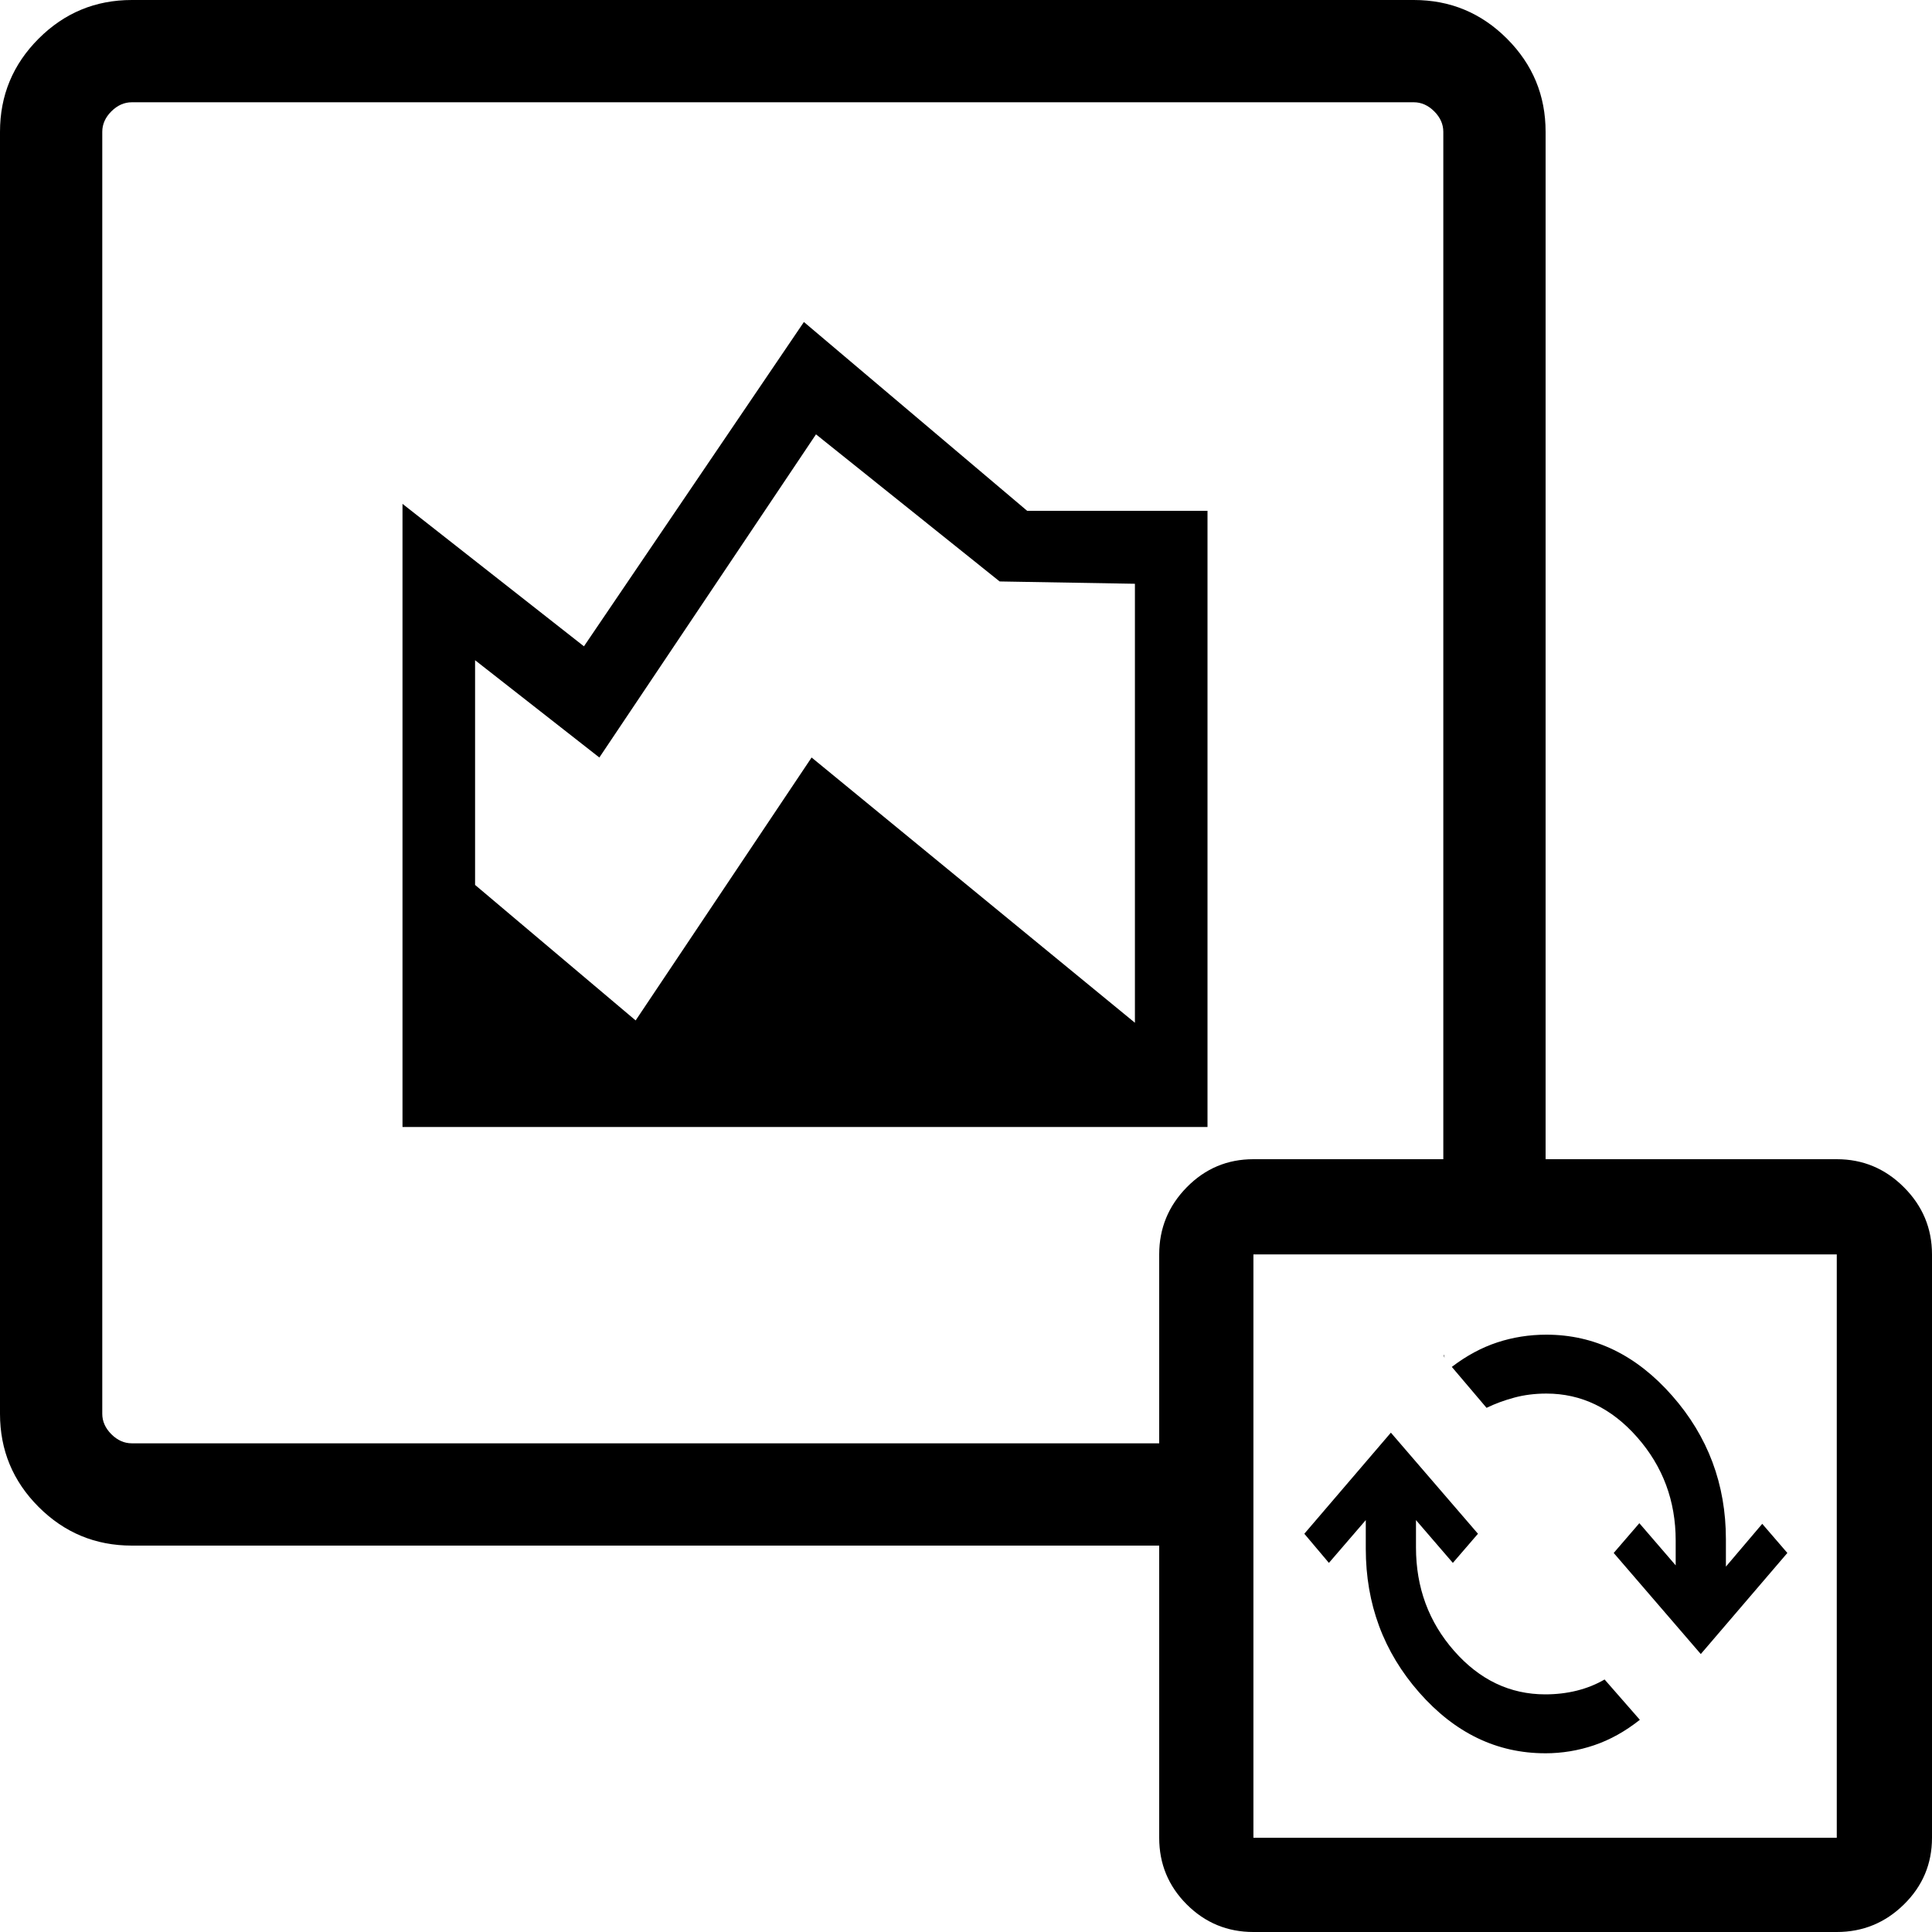 <?xml version="1.0" encoding="UTF-8" standalone="no"?>

<svg width="14mm" height="14mm" viewBox="0 0 120 120" version="1.1" id="svg1708" xml:space="preserve"
    xmlns="http://www.w3.org/2000/svg" xmlns:svg="http://www.w3.org/2000/svg">
    <defs id="defs1705">
        <clipPath clipPathUnits="userSpaceOnUse" id="clipPath1541">
            <path id="path1543" style="fill:#ff0000;fill-opacity:1;fill-rule:nonzero;stroke:none;stroke-width:0.265"
                d="M 75,75 V 125 H 125 V 75 Z m 19.362,7.958 c 0.624,-0.002 1.235,0.171 1.809,0.437 0.771,0.395 1.503,0.878 1.991,1.615 0.11,0.184 0.235,0.359 0.331,0.55 0.357,0.706 0.469,1.511 0.494,2.291 -0.007,0.582 -0.015,1.165 -0.044,1.747 -0.044,0.839 -0.099,1.679 -0.232,2.509 -0.12,0.636 -0.286,1.262 -0.39,1.901 -0.1,0.531 -0.199,1.063 -0.34,1.585 -0.086,0.43 -0.181,0.857 -0.252,1.289 -0.039,0.384 -0.026,0.77 -0.026,1.156 -2.01e-4,0.463 -5.29e-4,0.925 0.002,1.388 0.026,4.389 -3.141,5.476 -4.696,3.259 -0.019,0.009 -0.037,0.019 -0.056,0.028 -0.735,0.251 -1.157,0.46 -1.958,0.46 -1.403,0.002 -2.49,-0.574 -3.306,-1.686 -0.112,-0.179 -0.236,-0.352 -0.337,-0.538 -0.223,-0.41 -0.394,-0.844 -0.521,-1.29 -0.375,-0.045 -0.745,-0.124 -1.109,-0.255 -0.214,-0.077 -0.414,-0.187 -0.621,-0.281 -1.176,-0.703 -1.784,-1.566 -2.258,-2.824 -0.034,-0.101 -0.067,-0.202 -0.1,-0.303 -1.662,-5.01 2.497,-6.91 4.652,-3.112 0.116,-0.395 0.238,-0.789 0.364,-1.182 0.413,-1.247 0.894,-2.471 1.443,-3.664 0.67,-1.391 1.395,-2.776 2.501,-3.877 0.672,-0.549 0.892,-0.829 1.804,-1.085 0.286,-0.08 0.572,-0.117 0.856,-0.118 z m -0.95,4.692 c -0.012,-0.001 -0.007,0.063 0.042,0.192 1.91e-4,-0.018 7.94e-4,-0.035 0.001,-0.053 -0.011,-0.09 -0.033,-0.138 -0.043,-0.14 z" />
        </clipPath>
        <clipPath clipPathUnits="userSpaceOnUse" id="clipPath1613">
            <path id="path1615" style="fill:#ff0000;fill-opacity:1;fill-rule:nonzero;stroke:none;stroke-width:0.265"
                d="m 0,0 v 100 h 78.146 c 0.002,-0.784 0.005,-1.567 0.01,-2.351 0.01,-1.947 0.022,-3.893 0.05,-5.839 0.02,-1.132 0.043,-2.264 0.11,-3.395 0.173,-2.912 1.649,-4.367 3.036,-4.367 1.387,1.61e-4 2.684,1.456 2.501,4.367 -0.056,0.89 -0.09,1.78 -0.114,2.671 1.046,-0.519 2.475,-0.085 3.512,1.56 0.019,-4.3e-5 0.038,-5.29e-4 0.057,0 0.053,0.001 0.105,0.005 0.157,0.01 0.096,-0.319 0.193,-0.638 0.295,-0.955 0.413,-1.247 0.894,-2.471 1.443,-3.664 0.629,-1.305 1.31,-2.601 2.304,-3.666 -3.7,0.233 -5.208,-2.09 -4.038,-3.804 -2.789,-1.526 -1.789,-4.865 2.355,-4.841 0.249,0.001 0.51,0.015 0.782,0.042 0.697,0.069 1.397,0.086 2.097,0.106 1.269,0.029 2.539,0.036 3.809,0.04 0.9,0.002 1.8,0.003 2.7,0.004 0.263,2.65e-4 0.526,2.01e-4 0.789,5.29e-4 V 0 Z m 93.412,87.65 c -0.012,-0.001 -0.007,0.063 0.042,0.192 1.9e-4,-0.018 7.94e-4,-0.035 0.001,-0.053 -0.011,-0.09 -0.033,-0.138 -0.043,-0.14 z m 6.588,9.348 c -0.684,1.077 -1.512,1.663 -2.296,1.835 2.64e-4,0.198 -2.65e-4,0.395 0.001,0.593 0.001,0.198 -0.005,0.389 -0.016,0.574 h 2.311 z m -13.368,2.644 c -0.024,0.023 -0.287,0.302 -0.289,0.322 0.009,-0.005 0.017,-0.01 0.025,-0.016 0.01,-0.008 0.018,-0.014 0.039,-0.033 0.083,-0.076 0.143,-0.182 0.219,-0.267 0.008,-0.009 0.009,-0.011 0.006,-0.007 z" />
        </clipPath>
    </defs>
    <g id="layer1">
        <g id="layer1-6" transform="scale(0.96)">
            <path
                d="M 8.529,100 Q 5,100 2.5,97.5 0,95 0,91.471 V 8.529 Q 0,5 2.5,2.5 5,0 8.529,0 h 82.941 q 3.529,0 6.029,2.5 Q 100,5 100,8.529 v 82.941 q 0,3.529 -2.5,6.029 Q 95,100 91.471,100 Z m 0,-6.618 h 82.941 q 0.736,0 1.324,-0.588 0.588,-0.588 0.588,-1.324 V 8.529 q 0,-0.735 -0.588,-1.324 -0.588,-0.588 -1.324,-0.588 H 8.529 q -0.735,0 -1.324,0.588 -0.588,0.588 -0.588,1.324 v 82.941 q 0,0.735 0.588,1.324 0.588,0.588 1.324,0.588 z"
                id="path1141" style="stroke-width:2.941" clip-path="url(#clipPath1613)" />
            <path
                d="m 81.096,125 q -2.529,0 -4.313,-1.783 Q 75,121.433 75,118.904 V 81.161 Q 75,78.632 76.783,76.816 78.567,75 81.096,75 h 37.743 q 2.529,0 4.345,1.816 Q 125,78.632 125,81.161 v 37.743 q 0,2.529 -1.816,4.313 Q 121.368,125 118.839,125 Z m 0,-6.096 H 118.839 V 81.161 H 81.096 Z"
                id="path1223" style="stroke-width:1.297" clip-path="url(#clipPath1541)"
                transform="translate(-7.5e-5,-7.5e-5)" />
        </g>
        <path
            d="m 95.982,108.899 q -4.513,0 -7.832,-3.775 -3.319,-3.775 -3.319,-8.936 v -1.772 l -2.29,2.658 -1.527,-1.81 5.376,-6.279 5.409,6.279 -1.56,1.81 -2.29,-2.658 v 1.695 q 0,3.736 2.373,6.433 2.373,2.696 5.658,2.696 1.029,0 1.958,-0.231 0.929,-0.231 1.726,-0.693 l 2.19,2.504 q -1.361,1.079 -2.837,1.579 -1.477,0.501 -3.037,0.501 z m 9.657,-6.163 -5.409,-6.279 1.593,-1.849 2.257,2.619 v -1.541 q 0,-3.698 -2.389,-6.413 -2.389,-2.716 -5.642,-2.716 -1.062,0 -1.991,0.25 -0.929,0.25 -1.726,0.636 l -2.157,-2.542 q 1.361,-1.04 2.821,-1.521 1.46,-0.481 3.053,-0.481 4.48,0 7.815,3.794 3.335,3.794 3.335,8.917 v 1.695 l 2.257,-2.658 1.56,1.81 z"
            id="path1931" style="stroke-width:0.715" />
        <path
            d="M 25,70 V 31.295 L 36.27,40.144 49.932,20 63.798,31.727 H 75 V 70 Z M 70.492,63.525 V 36.259 L 62.09,36.115 50.683,26.978 37.227,47.05 29.508,41.007 V 54.964 l 9.973,8.417 10.929,-16.331 z"
            id="path488" style="stroke-width:1.402" />
    </g>
</svg>